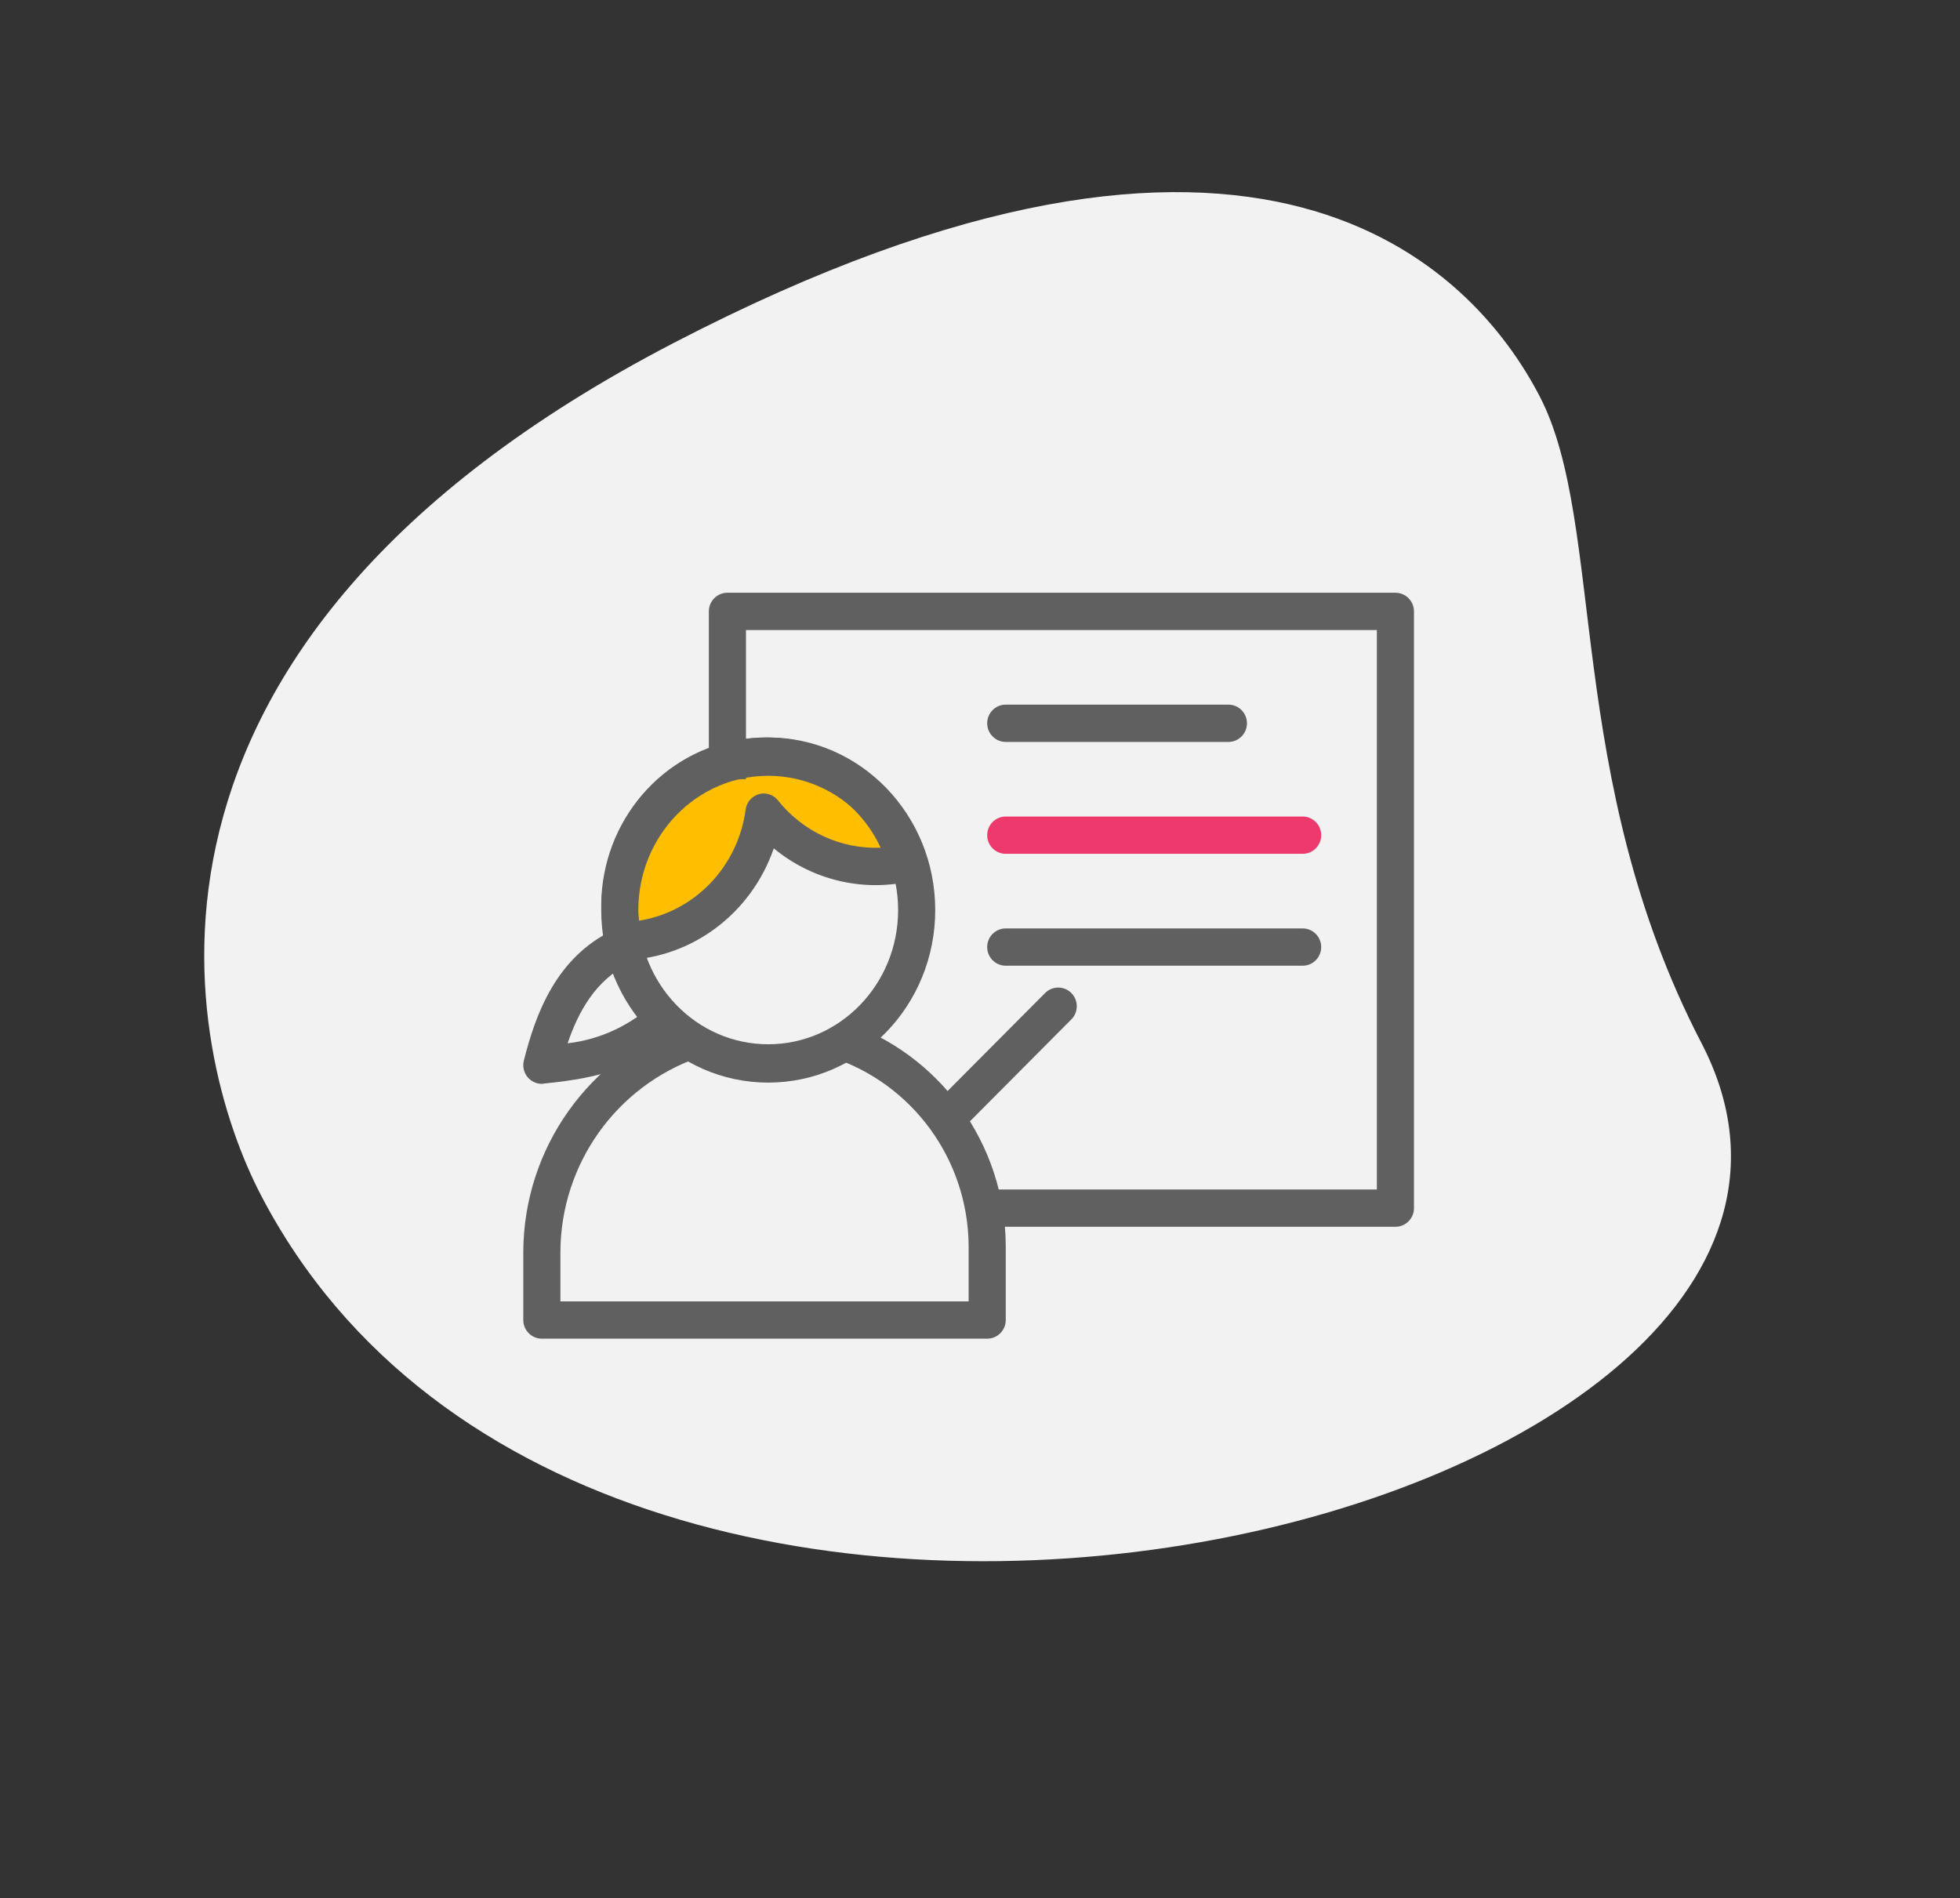 <svg height="170.501" overflow="visible" viewBox="0 0 176.043  170.501" width="176.043" xmlns="http://www.w3.org/2000/svg"><rect x="0" y="0" width="176.043" height="170.501" fill="#333333" stroke="none"/><g><defs><path id="path-162822933050793532" d="M123.373 107.257 C123.373 80.4 137.261 61.957 137.261 49.014 C137.261 36.071 129.833 8.891 70.407 8.891 C10.981 8.891 2.261 45.455 2.261 59.692 C2.261 126.348 123.373 154.822 123.373 107.257 Z"></path></defs> <path d="M152.823 93.69 C140.441 69.858 144.262 47.089 138.294 35.604 C132.327 24.119 113.204 3.425 60.471 30.823 C7.738 58.221 16.857 94.687 23.421 107.32 C54.152 166.469 174.753 135.898 152.823 93.69 Z" style="stroke-width: 0; stroke-linecap: butt; stroke-linejoin: miter; fill: rgb(242, 242, 242);"></path></g><g><defs><path id="path-162822933041993325" d="M9.517 37.478 C9.517 37.478 18.683 29.966 18.683 29.966 C18.683 29.966 21.391 24.606 21.391 24.606 C21.391 24.606 26.1 27.956 26.1 27.956 C26.1 27.956 35.866 29.882 35.866 29.882 C35.866 29.882 33.333 24.288 33.333 24.288 C33.333 24.288 27.391 20.938 27.391 20.938 C27.391 20.938 22.691 18.995 22.691 18.995 C22.691 18.995 14.183 20.938 14.183 20.938 C14.183 20.938 9.517 25.963 9.517 25.963 C9.517 25.963 9.517 31.381 9.517 31.381 C9.517 31.381 9.517 37.478 9.517 37.478 Z"></path></defs> <path d="M56.517 86.531 C56.517 86.531 65.684 79.019 65.684 79.019 C65.684 79.019 68.392 73.659 68.392 73.659 C68.392 73.659 73.101 77.009 73.101 77.009 C73.101 77.009 82.867 78.935 82.867 78.935 C82.867 78.935 80.334 73.341 80.334 73.341 C80.334 73.341 74.392 69.991 74.392 69.991 C74.392 69.991 69.692 68.048 69.692 68.048 C69.692 68.048 61.184 69.991 61.184 69.991 C61.184 69.991 56.517 75.016 56.517 75.016 C56.517 75.016 56.517 80.434 56.517 80.434 C56.517 80.434 56.517 86.531 56.517 86.531 Z" style="stroke-width: 0; stroke-linecap: butt; stroke-linejoin: miter; fill: rgb(255, 191, 0);"></path></g><g><defs><path id="path-162822933041893323" d="M15,31c-8.284,0 -15,-6.94 -15,-15.5c0,-8.56 6.716,-15.5 15,-15.5c8.284,0 15,6.94 15,15.5c0,8.56 -6.716,15.5 -15,15.5zM15,3.444c-6.443,0 -11.667,5.397 -11.667,12.056c0,6.658 5.223,12.056 11.667,12.056c6.443,0 11.667,-5.397 11.667,-12.056c0,-6.658 -5.223,-12.056 -11.667,-12.056z"></path></defs><path d="M15,31c-8.284,0 -15,-6.94 -15,-15.5c0,-8.56 6.716,-15.5 15,-15.5c8.284,0 15,6.94 15,15.5c0,8.56 -6.716,15.5 -15,15.5zM15,3.444c-6.443,0 -11.667,5.397 -11.667,12.056c0,6.658 5.223,12.056 11.667,12.056c6.443,0 11.667,-5.397 11.667,-12.056c0,-6.658 -5.223,-12.056 -11.667,-12.056z" style="stroke-width: 0; stroke-linecap: butt; stroke-linejoin: miter; fill: rgb(96, 96, 96);" transform="translate(54, 66.241) rotate(0)"></path></g><g><defs><path id="path-162822933041893321" d="M41.666 71.187 C41.666 71.187 1.667 71.187 1.667 71.187 C0.746 71.187 0 70.438 0 69.512 C0 69.512 0 63.365 0 63.365 C0.048 54.089 5.897 45.847 14.608 42.779 C14.608 42.779 15.717 45.937 15.717 45.937 C8.337 48.53 3.378 55.508 3.333 63.365 C3.333 63.365 3.333 67.837 3.333 67.837 C3.333 67.837 40 67.837 40 67.837 C40 67.837 40 62.812 40 62.812 C39.933 55.11 34.984 48.309 27.7 45.912 C27.7 45.912 28.766 42.712 28.766 42.712 C37.412 45.575 43.275 53.664 43.333 62.812 C43.333 62.812 43.333 69.512 43.333 69.512 C43.333 70.438 42.587 71.187 41.666 71.187 Z"></path></defs> <path d="M88.667 120.241 C88.667 120.241 48.667 120.241 48.667 120.241 C47.747 120.241 47.001 119.491 47.001 118.566 C47.001 118.566 47.001 112.419 47.001 112.419 C47.049 103.143 52.898 94.9 61.609 91.833 C61.609 91.833 62.717 94.99 62.717 94.99 C55.338 97.583 50.379 104.562 50.334 112.419 C50.334 112.419 50.334 116.891 50.334 116.891 C50.334 116.891 87 116.891 87 116.891 C87 116.891 87 111.866 87 111.866 C86.934 104.163 81.984 97.362 74.701 94.965 C74.701 94.965 75.767 91.766 75.767 91.766 C84.413 94.628 90.275 102.718 90.334 111.866 C90.334 111.866 90.334 118.566 90.334 118.566 C90.334 119.491 89.588 120.241 88.667 120.241 Z" style="stroke-width: 0; stroke-linecap: butt; stroke-linejoin: miter; fill: rgb(96, 96, 96);"></path></g><g><defs><path id="path-162822933041793319" d="M2.093,20c-0.749,-0.003 -1.401,-0.526 -1.584,-1.271c-0.328,-1.232 -0.5,-2.502 -0.509,-3.779c0.096,-7.484 5.509,-13.775 12.741,-14.805c7.232,-1.031 14.114,3.508 16.197,10.681c0.123,0.448 0.06,0.929 -0.175,1.328c-0.235,0.399 -0.62,0.68 -1.065,0.776c-4.295,0.943 -8.777,-0.148 -12.199,-2.971c-2.016,5.839 -7.31,9.821 -13.349,10.04zM14.777,3.168c-6.348,0 -11.493,5.275 -11.493,11.782c0.003,0.504 0.042,1.008 0.115,1.506c4.993,-0.79 8.887,-4.85 9.572,-9.981c0.092,-0.657 0.551,-1.198 1.174,-1.38c0.621,-0.183 1.29,0.024 1.708,0.53c2.254,2.836 5.678,4.42 9.244,4.275c-1.892,-4.09 -5.903,-6.707 -10.319,-6.733z"></path></defs><path d="M2.093,20c-0.749,-0.003 -1.401,-0.526 -1.584,-1.271c-0.328,-1.232 -0.5,-2.502 -0.509,-3.779c0.096,-7.484 5.509,-13.775 12.741,-14.805c7.232,-1.031 14.114,3.508 16.197,10.681c0.123,0.448 0.06,0.929 -0.175,1.328c-0.235,0.399 -0.62,0.68 -1.065,0.776c-4.295,0.943 -8.777,-0.148 -12.199,-2.971c-2.016,5.839 -7.31,9.821 -13.349,10.04zM14.777,3.168c-6.348,0 -11.493,5.275 -11.493,11.782c0.003,0.504 0.042,1.008 0.115,1.506c4.993,-0.79 8.887,-4.85 9.572,-9.981c0.092,-0.657 0.551,-1.198 1.174,-1.38c0.621,-0.183 1.29,0.024 1.708,0.53c2.254,2.836 5.678,4.42 9.244,4.275c-1.892,-4.09 -5.903,-6.707 -10.319,-6.733z" style="stroke-width: 0; stroke-linecap: butt; stroke-linejoin: miter; fill: rgb(96, 96, 96);" transform="translate(54, 66.241) rotate(0)"></path></g><g><defs><path id="path-162822933041693317" d="M1.667 48.299 C1.153 48.299 0.667 48.061 0.351 47.653 C0.035 47.246 -0.076 46.714 0.05 46.213 C1.1 42.026 2.958 36.934 8.075 34.488 C8.075 34.488 9.517 37.503 9.517 37.503 C6.517 38.952 4.942 41.816 3.983 44.655 C6.974 44.309 9.769 42.982 11.933 40.878 C11.933 40.878 14.167 43.307 14.167 43.307 C10.4 46.808 7.192 47.737 1.85 48.273 C1.85 48.273 1.667 48.299 1.667 48.299 Z"></path></defs> <path d="M48.668 97.352 C48.154 97.352 47.668 97.114 47.352 96.706 C47.036 96.299 46.925 95.768 47.051 95.267 C48.101 91.079 49.959 85.987 55.076 83.542 C55.076 83.542 56.518 86.557 56.518 86.557 C53.518 88.005 51.943 90.87 50.984 93.709 C53.975 93.363 56.77 92.035 58.934 89.932 C58.934 89.932 61.167 92.36 61.167 92.36 C57.401 95.861 54.193 96.791 48.851 97.327 C48.851 97.327 48.668 97.352 48.668 97.352 Z" style="stroke-width: 0; stroke-linecap: butt; stroke-linejoin: miter; fill: rgb(96, 96, 96);"></path></g><g><defs><path id="path-162822933041693315" d="M78.333 61.138 C78.333 61.138 40 61.138 40 61.138 C40 61.138 40 57.788 40 57.788 C40 57.788 76.666 57.788 76.666 57.788 C76.666 57.788 76.666 7.538 76.666 7.538 C76.666 7.538 20 7.538 20 7.538 C20 7.538 20 20.938 20 20.938 C20 20.938 16.666 20.938 16.666 20.938 C16.666 20.938 16.666 5.863 16.666 5.863 C16.666 4.937 17.413 4.188 18.333 4.188 C18.333 4.188 78.333 4.188 78.333 4.188 C79.253 4.188 79.999 4.937 79.999 5.863 C79.999 5.863 79.999 59.463 79.999 59.463 C79.999 60.388 79.253 61.138 78.333 61.138 Z"></path></defs> <path d="M125.333 110.191 C125.333 110.191 87 110.191 87 110.191 C87 110.191 87 106.841 87 106.841 C87 106.841 123.667 106.841 123.667 106.841 C123.667 106.841 123.667 56.591 123.667 56.591 C123.667 56.591 67.001 56.591 67.001 56.591 C67.001 56.591 67.001 69.991 67.001 69.991 C67.001 69.991 63.667 69.991 63.667 69.991 C63.667 69.991 63.667 54.916 63.667 54.916 C63.667 53.991 64.413 53.241 65.334 53.241 C65.334 53.241 125.333 53.241 125.333 53.241 C126.254 53.241 127 53.991 127 54.916 C127 54.916 127 108.516 127 108.516 C127 109.441 126.254 110.191 125.333 110.191 Z" style="stroke-width: 0; stroke-linecap: butt; stroke-linejoin: miter; fill: rgb(96, 96, 96);"></path></g><g><defs><path id="path-162822933041593313" d="M63.333 17.588 C63.333 17.588 43.333 17.588 43.333 17.588 C42.412 17.588 41.666 16.838 41.666 15.913 C41.666 14.987 42.412 14.238 43.333 14.238 C43.333 14.238 63.333 14.238 63.333 14.238 C64.253 14.238 64.999 14.987 64.999 15.913 C64.999 16.838 64.253 17.588 63.333 17.588 Z"></path></defs> <path d="M110.334 66.641 C110.334 66.641 90.334 66.641 90.334 66.641 C89.413 66.641 88.667 65.891 88.667 64.966 C88.667 64.041 89.413 63.291 90.334 63.291 C90.334 63.291 110.334 63.291 110.334 63.291 C111.254 63.291 112 64.041 112 64.966 C112 65.891 111.254 66.641 110.334 66.641 Z" style="stroke-width: 0; stroke-linecap: butt; stroke-linejoin: miter; fill: rgb(96, 96, 96);"></path></g><g><defs><path id="path-162822933041593311" d="M69.999 27.638 C69.999 27.638 43.333 27.638 43.333 27.638 C42.412 27.638 41.666 26.888 41.666 25.963 C41.666 25.037 42.412 24.288 43.333 24.288 C43.333 24.288 69.999 24.288 69.999 24.288 C70.92 24.288 71.666 25.037 71.666 25.963 C71.666 26.888 70.92 27.638 69.999 27.638 Z"></path></defs> <path d="M117 76.691 C117 76.691 90.334 76.691 90.334 76.691 C89.413 76.691 88.667 75.941 88.667 75.016 C88.667 74.091 89.413 73.341 90.334 73.341 C90.334 73.341 117 73.341 117 73.341 C117.921 73.341 118.667 74.091 118.667 75.016 C118.667 75.941 117.921 76.691 117 76.691 Z" style="stroke-width: 0; stroke-linecap: butt; stroke-linejoin: miter; fill: rgb(237, 57, 108);"></path></g><g><defs><path id="path-162822933041493309" d="M69.999 37.687 C69.999 37.687 43.333 37.687 43.333 37.687 C42.412 37.687 41.666 36.938 41.666 36.012 C41.666 35.087 42.412 34.337 43.333 34.337 C43.333 34.337 69.999 34.337 69.999 34.337 C70.92 34.337 71.666 35.087 71.666 36.012 C71.666 36.938 70.92 37.687 69.999 37.687 Z"></path></defs> <path d="M117 86.741 C117 86.741 90.334 86.741 90.334 86.741 C89.413 86.741 88.667 85.991 88.667 85.066 C88.667 84.141 89.413 83.391 90.334 83.391 C90.334 83.391 117 83.391 117 83.391 C117.921 83.391 118.667 84.141 118.667 85.066 C118.667 85.991 117.921 86.741 117 86.741 Z" style="stroke-width: 0; stroke-linecap: butt; stroke-linejoin: miter; fill: rgb(96, 96, 96);"></path></g><g><defs><path id="path-162822933041393307" d="M38.616 52.478 C37.941 52.478 37.332 52.069 37.074 51.441 C36.817 50.813 36.962 50.092 37.441 49.614 C37.441 49.614 46.866 40.141 46.866 40.141 C47.517 39.487 48.573 39.487 49.225 40.141 C49.876 40.796 49.876 41.857 49.225 42.512 C49.225 42.512 39.8 51.984 39.8 51.984 C39.486 52.3 39.06 52.478 38.616 52.478 Z"></path></defs> <path d="M85.617 101.531 C84.942 101.532 84.332 101.122 84.075 100.495 C83.817 99.867 83.962 99.145 84.442 98.667 C84.442 98.667 93.867 89.195 93.867 89.195 C94.518 88.54 95.574 88.54 96.225 89.195 C96.877 89.849 96.877 90.91 96.225 91.565 C96.225 91.565 86.8 101.037 86.8 101.037 C86.487 101.354 86.061 101.531 85.617 101.531 Z" style="stroke-width: 0; stroke-linecap: butt; stroke-linejoin: miter; fill: rgb(96, 96, 96);"></path></g></svg>